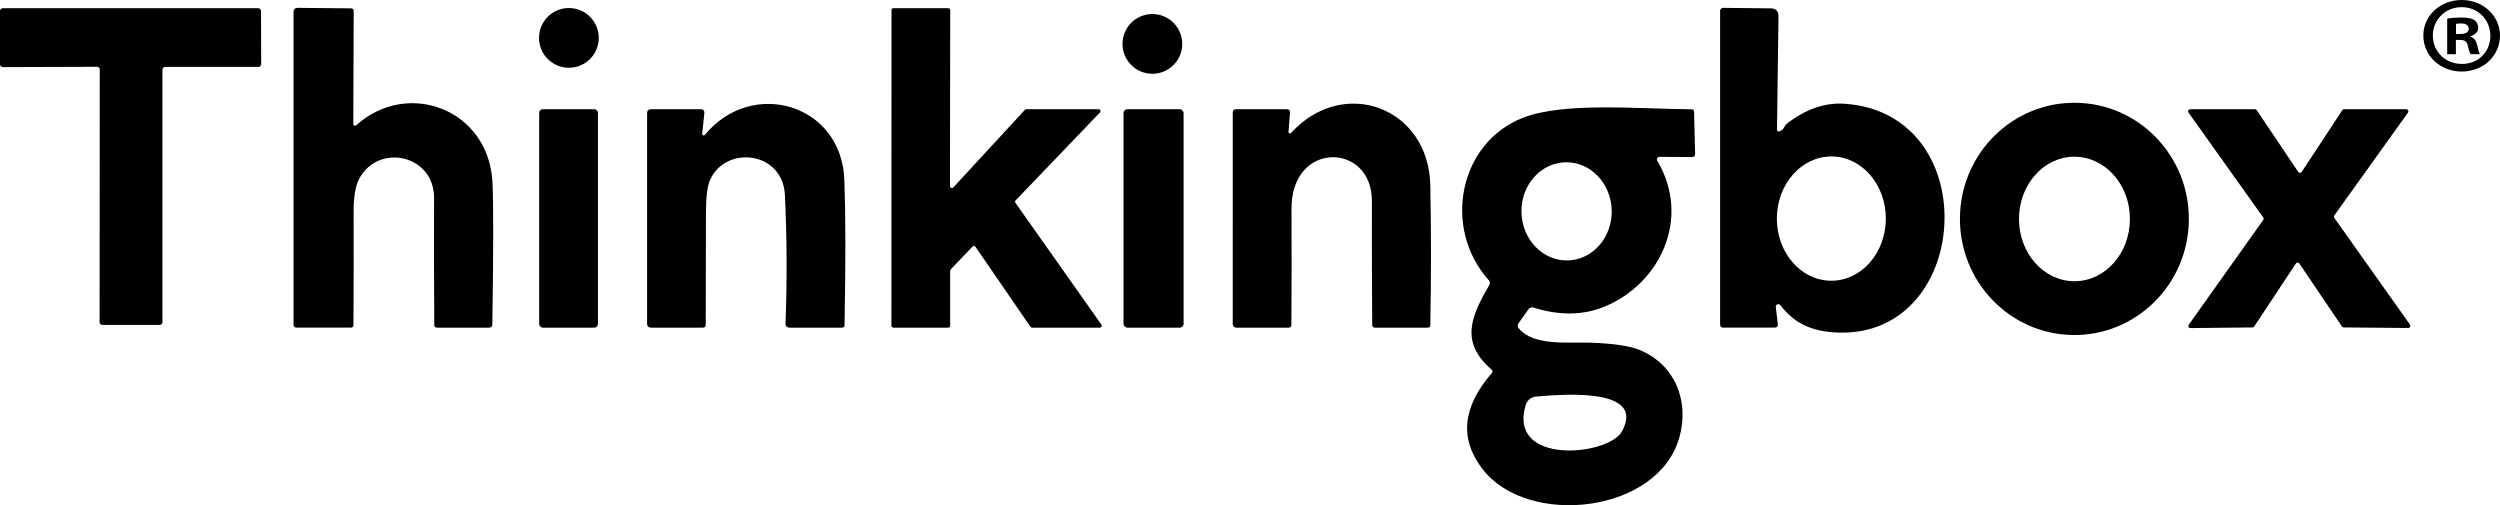 <?xml version="1.0" encoding="UTF-8"?><svg id="Layer_1" xmlns="http://www.w3.org/2000/svg" viewBox="0 0 457.82 92.52"><path d="m54.56,1.44l9.72.09c.33,0,.5.17.49.5l-.07,20.68c0,.18.14.32.32.32.08,0,.15-.03.21-.08,9.42-8.51,24.25-2.94,24.95,10.39.19,3.65.19,12.34-.02,26.07,0,.39-.21.59-.6.59h-9.51c-.35,0-.52-.17-.52-.52-.05-7.76-.07-15.5-.04-23.21.03-8-10.29-10.12-13.74-3.47-.67,1.29-1,3.32-.99,6.09.02,6.86,0,13.73-.03,20.6,0,.34-.18.51-.52.51h-9.93c-.29,0-.53-.24-.53-.53V2.25c0-.55.27-.82.81-.81Z"/><path d="m326.01,24c.33-.15.57-.38.72-.71.13-.27.3-.49.53-.67,3.44-2.65,6.94-3.86,10.51-3.62,26.19,1.74,23.34,44.02-2.32,41.84-4.03-.35-7.02-1.81-9.4-4.94-.15-.21-.44-.26-.65-.12-.15.1-.22.28-.2.46l.36,3.07c.05.46-.15.69-.62.69h-9.41c-.29,0-.53-.24-.53-.53V2c0-.31.25-.56.55-.56,0,0,0,0,0,0l8.7.09c.97,0,1.45.5,1.44,1.48l-.27,20.61c0,.43.19.55.58.38Zm9.32,27.41c5.51.02,10-5.06,10.02-11.35.02-6.28-4.43-11.4-9.94-11.41-5.51-.02-10,5.06-10.02,11.35-.02,6.28,4.43,11.4,9.94,11.41Z"/><path d="m17.76,12.23l-17.25.06c-.28,0-.51-.23-.51-.51h0V2.01c0-.28.23-.51.51-.51h46.78c.28,0,.51.23.51.51h0l.03,9.73c0,.28-.23.51-.51.51h-17.06c-.28,0-.51.23-.51.51h0v46.23c0,.28-.23.51-.51.51h-10.49c-.28,0-.51-.23-.51-.51h0s.03-46.25.03-46.25c0-.28-.23-.51-.51-.51h0Z"/><circle cx="104.18" cy="6.94" r="5.47"/><path d="m174.58,34.32l13.11-14.21c.07-.07.16-.11.25-.11h13.25c.19,0,.35.16.35.35,0,.09-.04.17-.1.24l-15.45,16.11c-.12.12-.13.31-.03.45l15.74,22.3c.11.16.07.38-.09.49-.06.04-.13.06-.2.06h-12.42c-.11,0-.22-.06-.28-.15l-10.07-14.65c-.11-.16-.33-.2-.49-.1-.02.01-.04.03-.05.05l-4,4.19c-.06.06-.1.15-.1.24v10.07c0,.19-.16.35-.35.35h-10.06c-.19,0-.35-.16-.35-.35l.02-57.8c0-.19.16-.35.35-.35h10.05c.19,0,.35.16.35.35l-.04,32.23c0,.19.15.35.34.36.1,0,.2-.04.27-.12Z"/><circle cx="211.03" cy="8.04" r="5.47"/><path d="m128.59,24.52c-.01.15.1.28.25.29.08,0,.16-.03.22-.09,8.6-10.48,25.06-5.76,25.57,8.24.23,6.25.24,15.11.03,26.58,0,.31-.16.46-.47.46h-9.67c-.37,0-.67-.3-.67-.68,0,0,0-.01,0-.02.3-8.05.26-15.92-.11-23.59-.39-8.03-10.83-9.16-13.69-2.79-.51,1.13-.76,3.11-.77,5.94-.01,6.86-.03,13.73-.04,20.61,0,.35-.18.53-.53.53h-9.46c-.5,0-.75-.25-.75-.75V20.75c0-.5.25-.75.75-.75h9.03c.53,0,.76.27.7.79l-.39,3.73Z"/><path d="m235.95,24.14c0,.15.11.29.27.29.08,0,.16-.03.21-.08,9.56-10.5,25.22-4.71,25.5,9.59.17,8.53.16,17.06,0,25.59,0,.31-.17.47-.48.47h-9.64c-.34,0-.51-.17-.52-.51-.05-7.61-.07-15.18-.06-22.73.01-10.66-14.77-11.07-14.72,1.48.03,7.08.03,14.16-.02,21.24,0,.35-.18.52-.52.52h-9.59c-.35,0-.63-.28-.63-.63h0V20.54c0-.3.24-.54.54-.54h9.33c.44,0,.64.23.61.67l-.27,3.47Z"/><path d="m379.62,61.35c-11.57-.14-20.84-9.78-20.7-21.52.14-11.75,9.64-21.15,21.22-21.01,11.58.14,20.84,9.78,20.7,21.52-.14,11.75-9.64,21.15-21.22,21.01Zm.31-9.85c5.61-.02,10.14-5.14,10.12-11.44-.02-6.3-4.59-11.38-10.2-11.36-5.61.02-10.14,5.14-10.12,11.44.02,6.3,4.59,11.38,10.2,11.36Z"/><rect x="98.74" y="20" width="10.76" height="40" rx=".65" ry=".65"/><rect x="205.75" y="20" width="11" height="40" rx=".7" ry=".7"/><path d="m303.9,28.72c-.26,0-.47.2-.48.46,0,.09.02.17.07.25,6.3,10.64.43,22.67-9.8,26.78-3.87,1.55-8.16,1.59-12.85.12-.4-.12-.72-.01-.95.32l-1.8,2.55c-.22.31-.21.62.03.92,2.66,3.31,9.24,2.49,13.1,2.63,4.22.15,7.22.59,9,1.32,6.5,2.66,9.2,9.34,7.32,16.03-3.9,13.92-27.68,16.51-35.98,5.88-4.33-5.53-3.79-11.41,1.61-17.63.21-.25.2-.48-.05-.69-5.74-4.99-3.79-9.62-.41-15.42.19-.34.16-.66-.1-.95-8.56-9.61-5.39-25.25,6.37-29.76,7.62-2.92,21.63-1.54,30.77-1.52.31,0,.47.16.48.47l.19,7.68c.01.41-.18.61-.59.6l-5.93-.04Zm-16.78,18.97c4.57-.12,8.16-4.24,8.03-9.2h0c-.13-4.96-3.94-8.89-8.5-8.77-4.57.12-8.16,4.24-8.03,9.2h0c.13,4.96,3.94,8.89,8.5,8.77Zm-7.72,26.47c-3.36,11.14,15.13,9.32,17.61,4.86,4.72-8.5-12.42-6.63-15.66-6.41-.91.06-1.69.68-1.95,1.55Z"/><path d="m420.43,48.27l-7.62,11.52c-.07.11-.19.17-.32.17l-11.34.12c-.22,0-.39-.17-.4-.38,0-.08.02-.16.07-.23l13.64-19.19c.1-.14.1-.32,0-.46l-13.68-19.2c-.13-.17-.09-.42.08-.54.07-.05.15-.08.24-.08h11.84c.13,0,.26.06.33.17l7.59,11.3c.12.18.36.23.54.11.04-.03.08-.07.11-.11l7.43-11.29c.07-.11.2-.18.33-.18h11.37c.22,0,.39.18.4.39,0,.08-.03.17-.08.24l-13.48,18.82c-.1.14-.1.32,0,.46l13.86,19.54c.12.18.08.42-.1.54-.06.04-.14.07-.22.07l-11.83-.1c-.12,0-.24-.07-.31-.17l-7.8-11.53c-.12-.18-.36-.22-.54-.1-.04.03-.08.07-.11.11Z"/><path d="m457.82,6.51c0,3.69-3.04,6.59-7,6.59s-7.04-2.9-7.04-6.59,3.13-6.51,7.04-6.51,7,2.9,7,6.51Zm-12.3,0c0,2.9,2.25,5.2,5.33,5.2s5.21-2.3,5.21-5.16-2.21-5.24-5.25-5.24-5.29,2.34-5.29,5.2Zm4.21,3.41h-1.58V3.41c.63-.12,1.5-.2,2.63-.2,1.29,0,1.88.2,2.38.48.38.28.67.79.67,1.43,0,.71-.58,1.27-1.42,1.51v.08c.67.24,1.04.71,1.25,1.59.21.99.33,1.39.5,1.63h-1.71c-.21-.24-.33-.83-.54-1.59-.13-.71-.54-1.03-1.42-1.03h-.75v2.62Zm.04-3.69h.75c.88,0,1.58-.28,1.58-.95,0-.6-.46-.99-1.46-.99-.42,0-.71.04-.88.08v1.87Z"/></svg>
